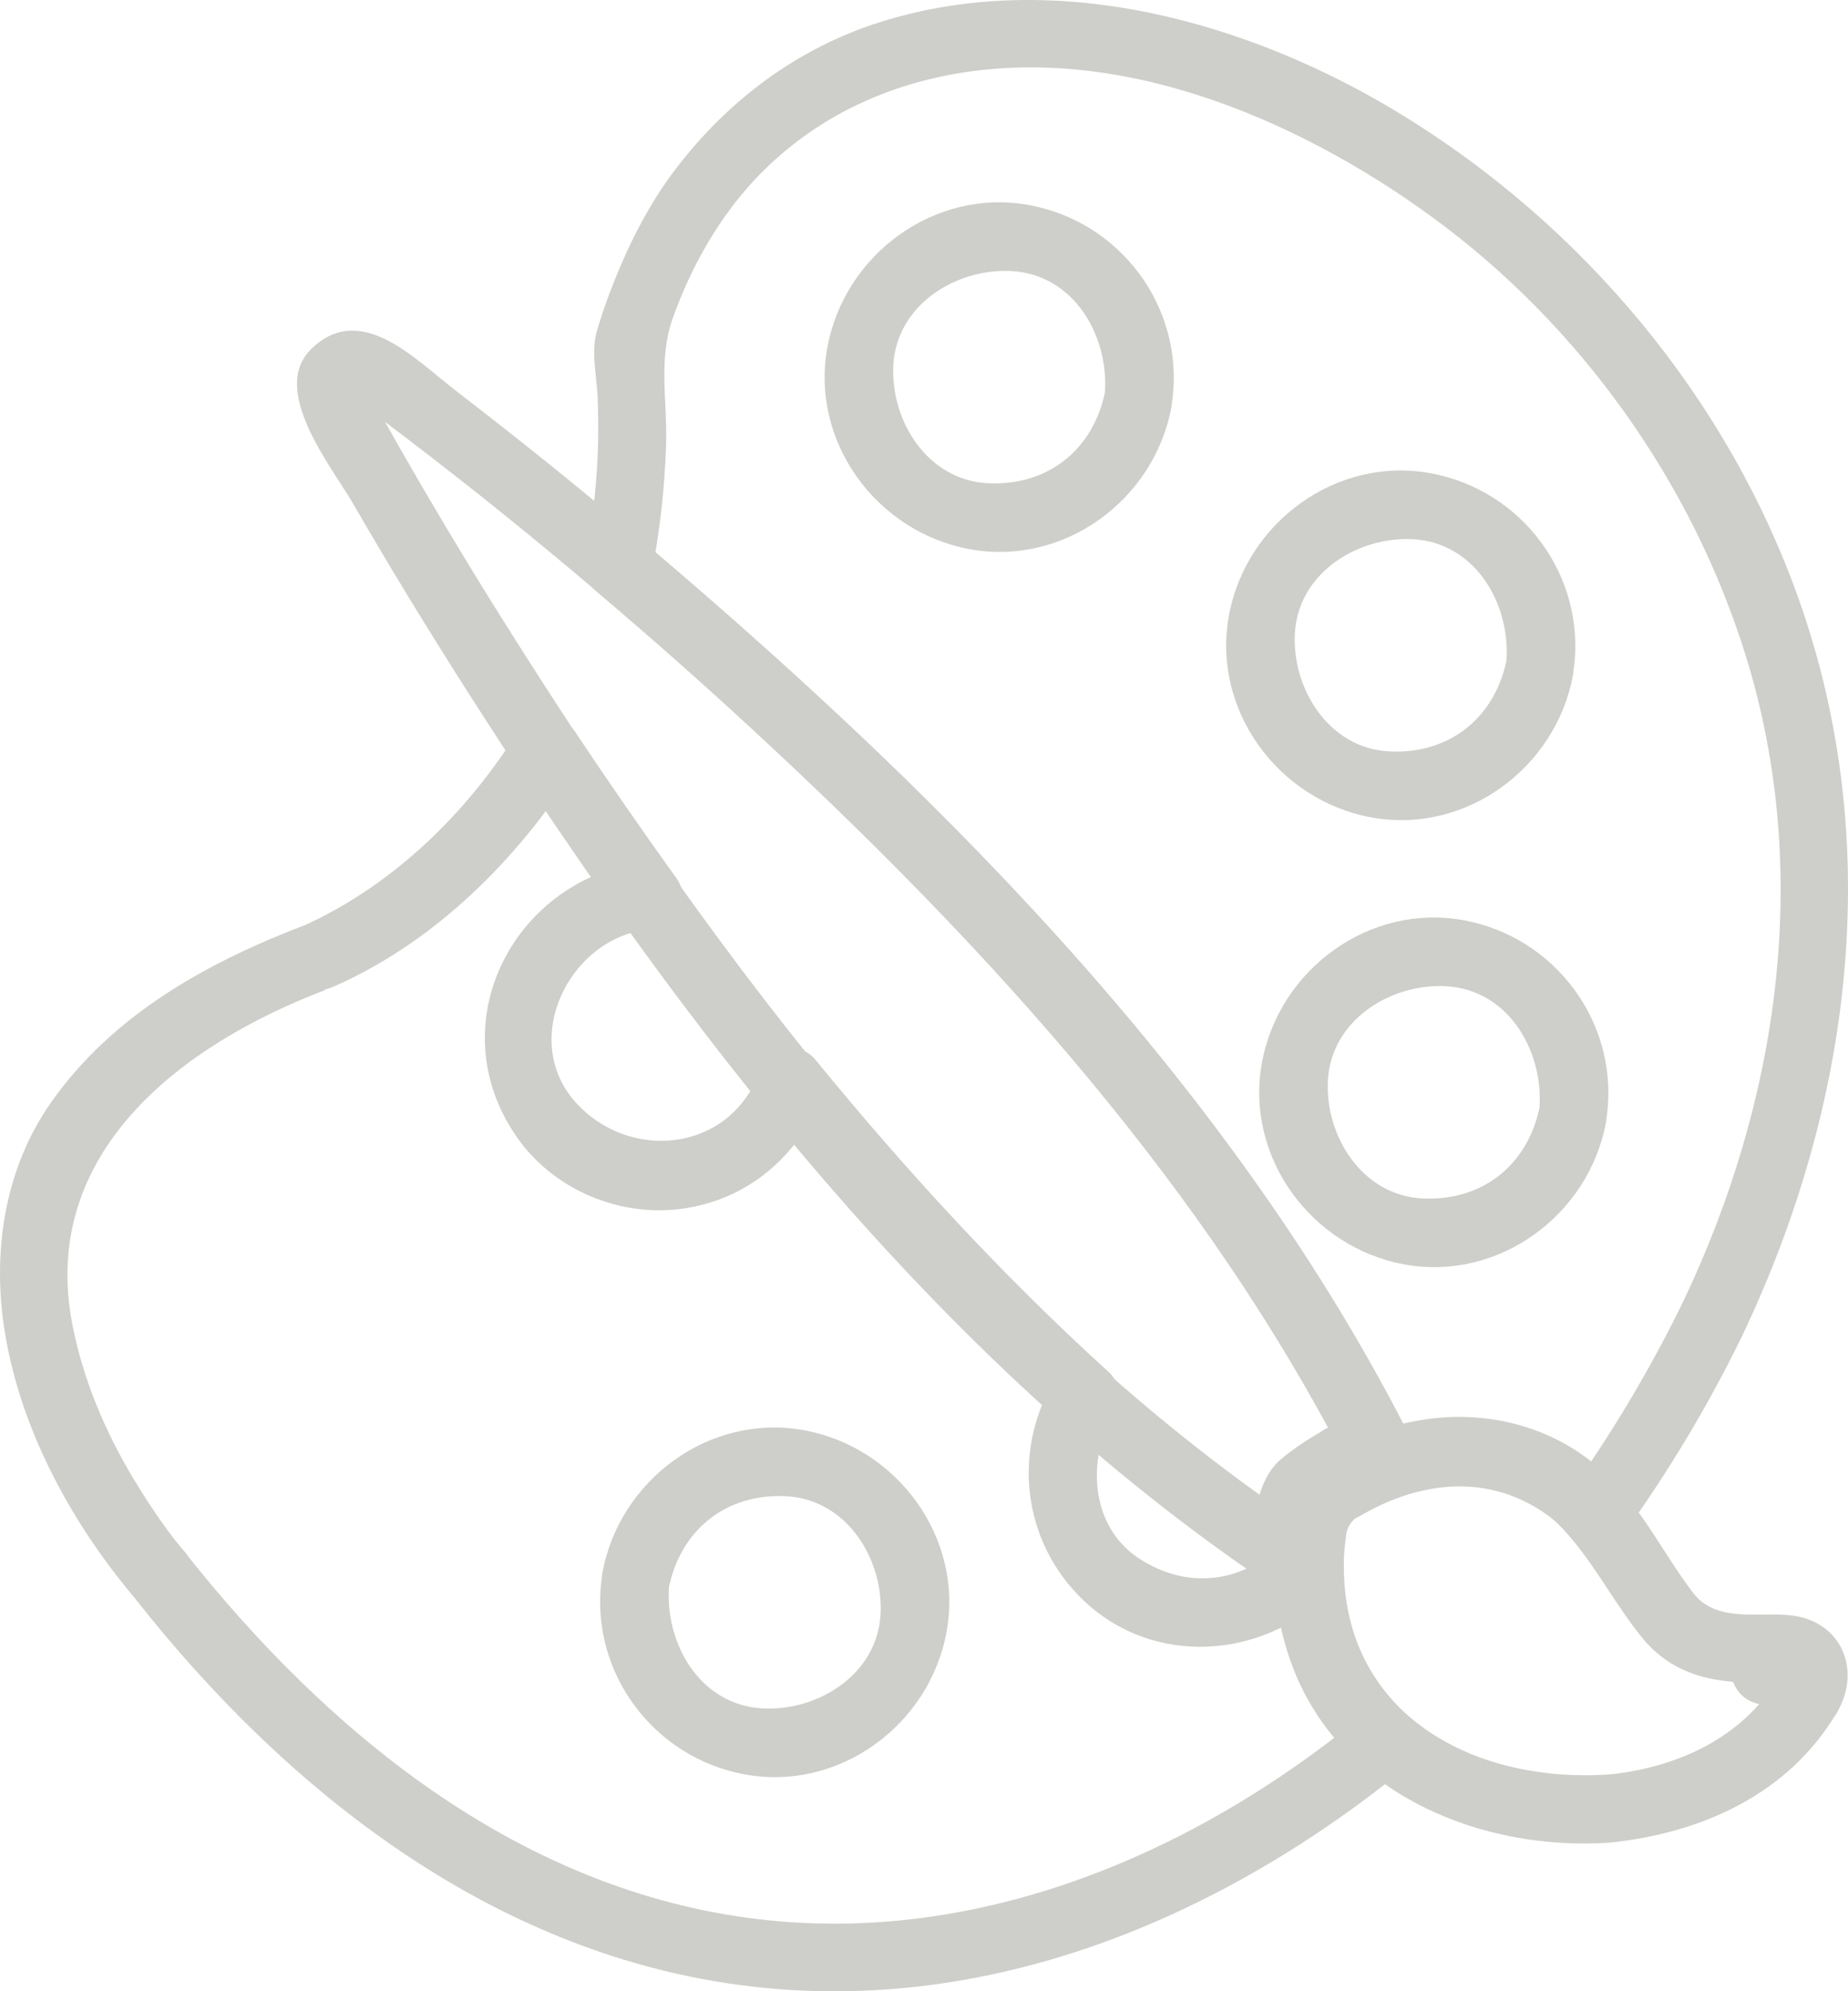 <?xml version="1.0" encoding="utf-8"?>
<!-- Generator: Adobe Illustrator 16.0.0, SVG Export Plug-In . SVG Version: 6.00 Build 0)  -->
<!DOCTYPE svg PUBLIC "-//W3C//DTD SVG 1.1//EN" "http://www.w3.org/Graphics/SVG/1.1/DTD/svg11.dtd">
<svg version="1.1" id="Layer_1" xmlns="http://www.w3.org/2000/svg" xmlns:xlink="http://www.w3.org/1999/xlink" x="0px" y="0px"
	 width="270.94px" height="291.901px" viewBox="0 0 270.94 291.901" enable-background="new 0 0 270.94 291.901"
	 xml:space="preserve">
<g>
	<g>
		<g>
			<g>
				<path fill="#CECECA" d="M19.559,234.022c0.126,0.143,0.251,0.285,0.377,0.428c0-2.356,0-4.714,0-7.07
					c-0.006,0.005-0.013,0.01-0.02,0.016c-2.303,1.842-1.534,5.125,0,7.07c22.122,28.055,51.925,51.503,88.208,56.469
					c36.114,4.941,70.822-9.563,98.428-32.184c2.045-1.676,1.868-5.363,0-7.07c-6.607-6.042-9.591-13.533-9.53-22.453
					c0.029-4.231-5.552-6.797-8.536-3.535c-5.853,6.398-14.294,7.498-21.544,2.725c-7.093-4.671-7.654-14.537-3.618-21.244
					c1.115-1.853,0.856-4.573-0.782-6.059c-15.534-14.097-29.731-29.548-42.998-45.781c-2.643-3.233-7.118-0.889-8.357,2.206
					c-4.575,11.429-19.009,12.724-26.806,4.03c-8.226-9.172-0.93-23.953,10.491-25.291c3.339-0.392,6.783-4.095,4.317-7.523
					c-5.049-7.021-9.97-14.129-14.768-21.324c-2.1-3.149-6.564-3.294-8.635,0c-7.643,12.159-18.651,22.741-31.921,28.559
					c2.448,0.996,4.896,1.992,7.345,2.988c-0.001-0.005-0.002-0.011-0.004-0.016c-0.615-2.46-3.642-4.445-6.15-3.492
					c-14.567,5.535-28.547,13.212-37.646,26.24c-6.533,9.354-8.44,21.013-6.913,32.147C2.515,208.563,10.079,222.729,19.559,234.022
					c4.151,4.946,11.187-2.167,7.071-7.07c-0.343-0.409-0.678-0.823-1.011-1.24c-0.849-1.067,0.416,0.553-0.191-0.243
					c-0.315-0.414-0.625-0.833-0.933-1.252c-1.775-2.417-3.414-4.932-4.956-7.503c-4.166-6.948-7.314-14.416-8.897-22.381
					c-5.017-25.251,15.856-41.159,37.071-49.22c-2.05-1.164-4.1-2.328-6.15-3.492c0.001,0.005,0.002,0.011,0.004,0.016
					c0.853,3.412,4.495,4.238,7.345,2.988c14.764-6.474,27.031-18.66,35.509-32.147c-2.878,0-5.756,0-8.635,0
					c4.798,7.195,9.718,14.303,14.768,21.324c1.439-2.508,2.878-5.016,4.317-7.523c-19.347,2.267-30.673,23.624-19.16,40.313
					c5.43,7.872,15.307,11.981,24.712,10.534c9.672-1.489,16.838-8.015,20.406-16.929c-2.786,0.735-5.571,1.471-8.357,2.206
					c13.268,16.233,27.464,31.686,42.998,45.781c-0.261-2.02-0.521-4.039-0.782-6.059c-6.61,10.985-4.635,24.917,5.133,33.342
					c10.561,9.107,26.541,7.348,35.736-2.705c-2.845-1.178-5.69-2.356-8.536-3.535c-0.078,11.406,3.988,21.777,12.458,29.523
					c0-2.356,0-4.714,0-7.07c-25.055,20.53-57.148,33.928-89.947,29.439c-34.182-4.678-61.799-27.413-82.546-53.725
					c0,2.356,0,4.714,0,7.07c0.006-0.005,0.013-0.01,0.02-0.016c2.224-1.778,1.644-5.205,0-7.07
					c-0.126-0.143-0.251-0.285-0.377-0.428C22.358,222.104,15.313,229.205,19.559,234.022z"/>
				<path fill="#CECECA" d="M97.98,233.137c1.617-8.722,8.326-14.243,17.242-13.811c8.864,0.43,14.279,9.126,13.885,17.229
					c-0.431,8.866-9.126,14.278-17.23,13.885c-9.551-0.463-14.713-10.103-13.718-18.632c0.746-6.398-9.262-6.326-10,0
					c-1.571,13.474,7.69,25.823,20.985,28.29c13.844,2.568,27.095-7.192,29.621-20.811c2.568-13.843-7.193-27.093-20.811-29.619
					c-13.841-2.567-27.093,7.195-29.617,20.811C87.169,236.781,96.806,239.472,97.98,233.137z"/>
			</g>
		</g>
		<g>
			<g>
				<path fill="#CECECA" d="M255.39,195.89c16.13-33.842,21.03-72.079,8.392-107.884c-10.434-29.559-31.624-54.869-58.28-71.198
					C183.253,3.179,154.725-4.846,129.088,3.225c-12.173,3.832-22.324,11.459-30.023,21.54c-4.255,5.571-7.324,11.937-9.792,18.469
					c-0.641,1.695-1.196,3.422-1.725,5.154c-0.931,3.047-0.075,6.598,0.064,9.743c0.325,7.339-0.156,14.721-1.457,21.948
					c-0.098,0.496-0.195,0.992-0.293,1.488c-0.329,1.671-0.115,3.676,1.286,4.865c42.602,36.153,84.261,77.498,110.113,127.636
					c0.996-2.448,1.992-4.896,2.988-7.345c-2.023,0.852-3.997,1.727-5.942,2.746c-1.462,0.766-2.588,2.654-2.477,4.317
					c0.094,1.404,0.091,2.742-0.004,4.146c-0.261,3.853,4.421,6.141,7.523,4.317c10.724-6.303,22.359-6.194,31.23,3.089
					c2.387,2.498,6.038,1.528,7.853-1.012C244.871,215.315,250.535,205.846,255.39,195.89c2.814-5.771-5.809-10.843-8.635-5.047
					c-4.855,9.956-10.52,19.426-16.959,28.438c2.618-0.338,5.235-0.675,7.853-1.012c-11.935-12.49-28.848-13.176-43.348-4.653
					c2.508,1.439,5.016,2.878,7.523,4.317c0.095-1.404,0.098-2.742,0.004-4.146c-0.826,1.439-1.651,2.878-2.477,4.317
					c1.156-0.638,2.34-1.218,3.554-1.738c3.048-1.283,4.609-4.201,2.988-7.345c-26.217-50.847-68.471-92.995-111.676-129.661
					c0.429,1.622,0.857,3.243,1.286,4.865c1.234-6.265,1.939-12.586,2.151-18.967c0.211-6.357-1.179-12.483,0.956-18.53
					c2.145-6.076,5.254-12.029,9.239-17.108c7.267-9.261,17.274-15.353,28.671-18.069c25.628-6.108,53.028,5.365,73.437,20.258
					c21.654,15.802,38.125,38.864,46.033,64.449c9.748,31.538,4.798,65.144-9.234,94.585
					C243.996,196.632,252.617,201.709,255.39,195.89z"/>
				<path fill="#CECECA" d="M162.097,57.029c-1.617,8.725-8.325,14.243-17.244,13.808c-8.865-0.432-14.278-9.124-13.884-17.229
					c0.431-8.863,9.124-14.276,17.227-13.882c9.553,0.465,14.716,10.099,13.722,18.632c-0.746,6.398,9.263,6.326,10,0
					c1.571-13.476-7.691-25.825-20.989-28.29c-13.842-2.566-27.093,7.189-29.617,20.808c-2.566,13.843,7.188,27.095,20.809,29.619
					c13.843,2.566,27.095-7.187,29.619-20.808C172.908,53.385,163.271,50.694,162.097,57.029z"/>
				<path fill="#CECECA" d="M220.966,96.342c-1.618,8.723-8.325,14.242-17.242,13.81c-8.865-0.43-14.278-9.125-13.885-17.229
					c0.43-8.864,9.124-14.277,17.227-13.885c9.552,0.462,14.715,10.104,13.722,18.633c-0.745,6.398,9.264,6.327,10,0
					c1.569-13.476-7.693-25.823-20.989-28.291c-13.841-2.57-27.094,7.195-29.617,20.811c-2.566,13.844,7.192,27.093,20.811,29.619
					c13.842,2.567,27.091-7.193,29.617-20.81C231.778,92.698,222.142,90.007,220.966,96.342z"/>
				<path fill="#CECECA" d="M225.812,161.867c-1.619,8.725-8.326,14.245-17.246,13.812c-8.865-0.432-14.277-9.125-13.882-17.229
					c0.432-8.864,9.121-14.279,17.227-13.886c9.551,0.465,14.715,10.102,13.722,18.633c-0.745,6.398,9.263,6.326,10,0
					c1.569-13.475-7.693-25.824-20.989-28.29c-13.843-2.568-27.093,7.192-29.617,20.811c-2.565,13.843,7.186,27.095,20.807,29.619
					c13.845,2.566,27.095-7.189,29.621-20.811C236.624,158.224,226.987,155.532,225.812,161.867z"/>
			</g>
		</g>
		<g>
			<g>
				<g>
					<path fill="#CECECA" d="M269.248,251.126c0.025-0.044,0.052-0.087,0.081-0.129c-2.878-1.683-5.756-3.365-8.635-5.048
						c-0.025,0.044-0.05,0.088-0.075,0.132c1.882-0.766,3.764-1.532,5.646-2.298c-0.002-0.001-0.004-0.001-0.006-0.002
						c-2.586-0.862-5.457,0.971-6.15,3.492c-0.355,1.29-0.172,2.698,0.504,3.853c0.684,1.167,1.728,1.878,2.988,2.298
						c0.002,0.001,0.004,0.001,0.006,0.002c2.095,0.698,4.582-0.432,5.646-2.298c0.025-0.044,0.05-0.087,0.075-0.131
						c1.342-2.374,0.581-5.45-1.794-6.842c-1.155-0.676-2.562-0.858-3.853-0.504c-1.309,0.36-2.252,1.19-2.988,2.298
						c-0.028,0.042-0.055,0.086-0.081,0.13c-1.429,2.323-0.517,5.487,1.794,6.841C264.798,254.32,267.822,253.443,269.248,251.126z"
						/>
				</g>
			</g>
			<g>
				<g>
					<path fill="#CECECA" d="M255.303,241.319c-0.008,0.007-0.016,0.014-0.023,0.021c2.618,2.02,5.235,4.039,7.853,6.059
						c0.066-0.109,0.133-0.219,0.202-0.326c-0.26,0.337-0.521,0.674-0.782,1.012c0.001-0.002,0.003-0.004,0.004-0.005
						c-2.618-2.021-5.235-4.04-7.853-6.06c-0.058,0.105-0.122,0.207-0.183,0.311c-1.399,2.341-0.539,5.475,1.794,6.841
						c2.369,1.388,5.445,0.542,6.841-1.794c0.062-0.103,0.125-0.205,0.183-0.311c1.087-1.977,0.838-4.439-0.782-6.059
						c-0.934-0.934-2.215-1.465-3.536-1.465c-1.232,0-2.71,0.498-3.536,1.465c-0.407,0.477-0.691,0.854-0.988,1.344
						c-1.165,1.916-0.786,4.491,0.782,6.059c0.934,0.934,2.215,1.465,3.536,1.465c1.369,0,2.542-0.555,3.536-1.465
						c0.008-0.007,0.016-0.014,0.023-0.021c2.009-1.842,1.863-5.207,0-7.07c-0.934-0.934-2.215-1.465-3.536-1.465
						C257.469,239.854,256.296,240.409,255.303,241.319z"/>
				</g>
			</g>
			<g>
				<g>
					<path fill="#CECECA" d="M235.926,270.116c13.404-1.356,26.21-7.031,33.321-18.99c-1.882,0.766-3.764,1.532-5.646,2.298
						c0.002,0.001,0.004,0.001,0.006,0.002c-0.996-2.448-1.992-4.896-2.988-7.345c-0.048,0.083-0.097,0.166-0.145,0.25
						c-3.259,5.604,5.19,10.466,8.635,5.047c4.013-6.313,0.987-13.792-6.617-14.597c-4.817-0.51-10.91,1.139-14.291-3.324
						c-4.607-6.083-7.706-12.898-13.514-18.068c-6.565-5.844-15.321-8.367-23.99-7.535c-6.871,0.659-19.264,4.28-22.136,11.373
						c-3.198,7.898-1.778,18.68,1.453,26.341C197.543,263.418,217.554,271.332,235.926,270.116c6.4-0.424,6.441-10.426,0-10
						c-13.765,0.911-28.291-3.533-35.576-16.008c-3.336-5.713-3.881-12.764-2.979-19.193c0.408-2.907,4.268-4.133,6.867-5.226
						c3.566-1.501,7.3-2.088,11.145-2.022c13.709,0.233,18.156,13.623,25.479,22.527c2.496,3.035,5.705,4.898,9.521,5.784
						c2.33,0.541,4.795,0.663,7.175,0.768c1.218,0.054,2.439,0.044,3.659,0.044c3.199,0-0.554-0.757-0.743-0.459
						c2.878,1.682,5.756,3.364,8.635,5.047c0.048-0.083,0.097-0.167,0.145-0.25c1.69-2.906,0.057-6.33-2.988-7.345
						c-0.002-0.001-0.004-0.001-0.006-0.002c-2.123-0.708-4.546,0.447-5.646,2.298c-5.195,8.737-14.865,13.043-24.687,14.037
						C229.574,260.759,229.512,270.766,235.926,270.116z"/>
				</g>
			</g>
			<g>
				<g>
					<path fill="#CECECA" d="M205.892,209.021c-26.812-52.008-70.348-94.986-114.73-132.235
						c-7.993-6.708-16.151-13.216-24.418-19.583c-5.913-4.554-13.894-13.12-21.123-6.033c-6.153,6.032,3.014,17.232,6.209,22.763
						c5.406,9.362,11.054,18.583,16.871,27.695c31.253,48.95,68.607,97.754,117.262,130.535c3.379,2.276,7.265-0.815,7.523-4.317
						c0.159-2.155-0.039-5.377,1.567-7.025c1.928-1.979,5.341-3.41,7.85-4.454c5.864-2.439,3.295-12.119-2.658-9.643
						c-4.429,1.843-8.529,3.986-12.263,7.025c-3.989,3.248-4.151,9.425-4.496,14.097c2.508-1.439,5.016-2.878,7.523-4.317
						C142.179,190.628,105.2,140.841,74.17,91.59c-5.434-8.625-10.672-17.376-15.73-26.228c-1.648-2.884-3.269-5.785-4.867-8.697
						c-0.646,0.532-1.292,1.065-1.938,1.597c0.365,0.269,0.73,0.538,1.095,0.808c0.599,0.442,1.195,0.887,1.792,1.331
						c1.62,1.207,3.23,2.425,4.838,3.647c18.723,14.24,36.672,29.531,53.865,45.579c32.6,30.428,63.471,64.556,84.033,104.439
						C200.213,219.801,208.842,214.741,205.892,209.021z"/>
				</g>
			</g>
		</g>
	</g>
</g>
</svg>
